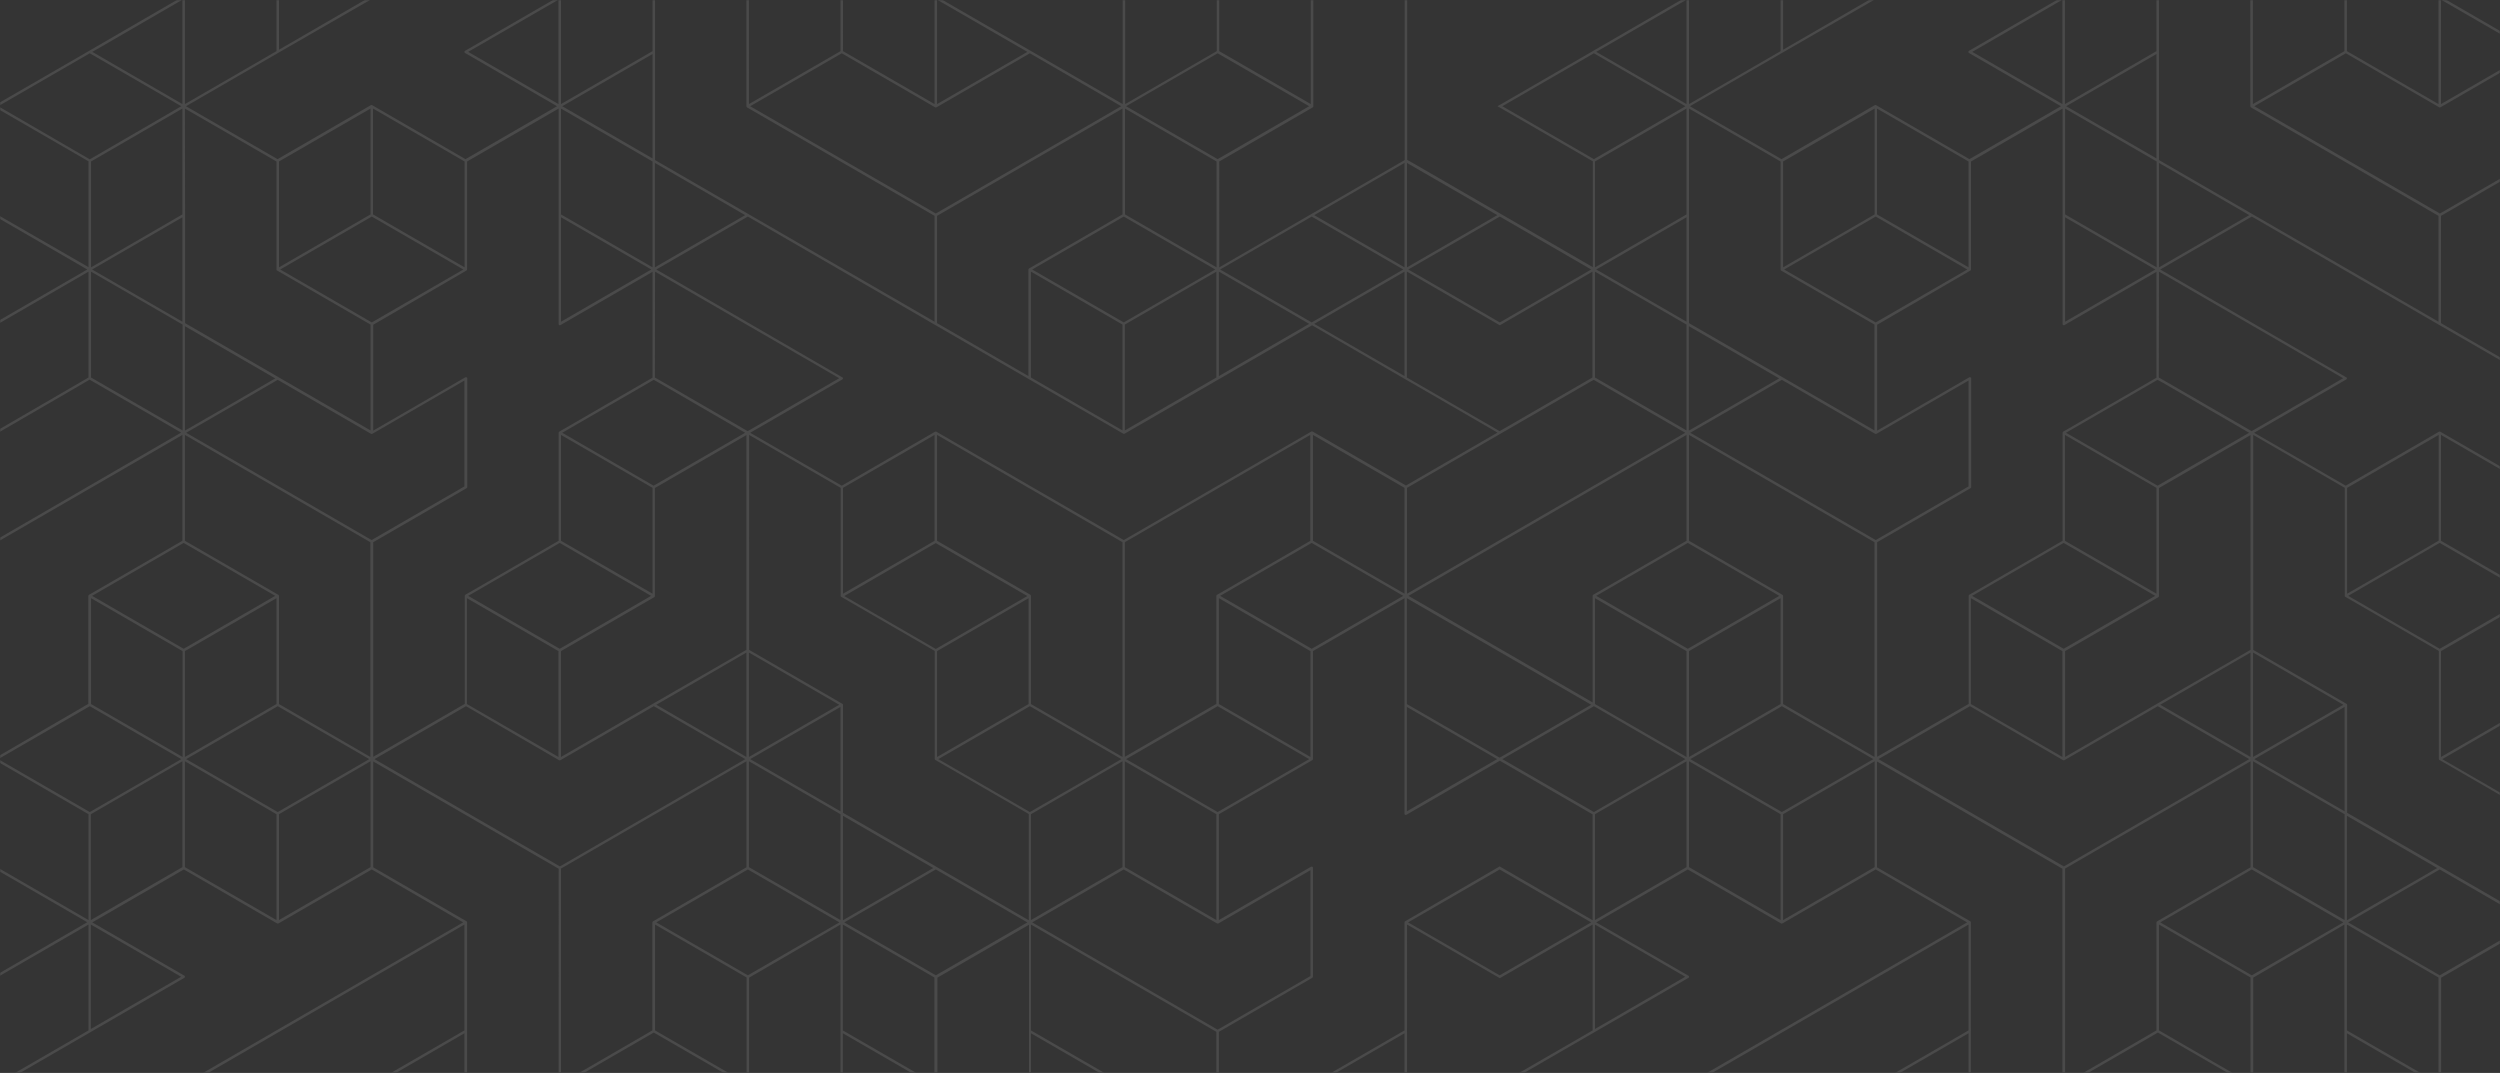 <?xml version="1.0" encoding="utf-8"?>
<!-- Generator: Adobe Illustrator 21.0.2, SVG Export Plug-In . SVG Version: 6.00 Build 0)  -->
<svg version="1.1" id="Layer_1" xmlns="http://www.w3.org/2000/svg" xmlns:xlink="http://www.w3.org/1999/xlink" x="0px" y="0px"
	 viewBox="0 0 1398 600" style="enable-background:new 0 0 1398 600;" xml:space="preserve">
<style type="text/css">
	.st0{fill:#343434;}
	.st1{filter:url(#Adobe_OpacityMaskFilter);}
	.st2{fill:#FFFFFF;}
	.st3{mask:url(#mask-2);fill:#4A4A4A;}
</style>
<rect class="st0" width="1398" height="600"/>
<title>pattern-fill-1</title>
<desc>Created with Sketch.</desc>
<g id="Hero_x2F_Publications_x2F_Landing" transform="translate(-1, 0)">
	<g id="pattern-fill-1" transform="translate(1, 0)">
		<defs>
			<filter id="Adobe_OpacityMaskFilter" filterUnits="userSpaceOnUse" x="-1" y="0" width="1679.3" height="840.3">
				<feColorMatrix  type="matrix" values="1 0 0 0 0  0 1 0 0 0  0 0 1 0 0  0 0 0 1 0"/>
			</filter>
		</defs>
		<mask maskUnits="userSpaceOnUse" x="-1" y="0" width="1679.3" height="840.3" id="mask-2">
			<g class="st1">
				<rect id="path-1" class="st2" width="1398" height="600"/>
			</g>
		</mask>
		<path id="Fill-1" class="st3" d="M1627.8,149.5V91.1l1.5,0.9l49,28.3L1627.8,149.5z M1678.3,242l-51.2,29.6l-52.2-30.2
			c-0.2-0.1-0.5-0.1-0.7,0h0L1469.4,302l-104.8-60.6c-0.2-0.1-0.5-0.1-0.7,0l-52.2,30.2l-51.2-29.6l51.5-29.8
			c0.2-0.1,0.4-0.4,0.4-0.6c0-0.3-0.1-0.5-0.4-0.6L1208,150.7l51.2-29.6l104.8,60.6l0,0l52.6,30.4c0,0,0,0,0,0l52.6,30.4
			c0,0,0,0,0,0c0,0,0.1,0,0.1,0c0,0,0.1,0,0.1,0.1c0,0,0.1,0,0.1,0c0,0,0,0,0.1,0c0,0,0,0,0.1,0c0.1,0,0.2,0,0.3-0.1c0,0,0,0,0,0
			l52.6-30.4c0,0,0,0,0,0l52.2-30.2l52.2,30.2h0L1678.3,242z M1678.3,424.5l-50.5,29.2v-58.4L1678.3,424.5z M1599.9,316.7
			l-24.6-14.3l0-59.2l51.2,29.6l0,59.2L1599.9,316.7z M1574.6,362.8l-51.2-29.6l51.2-29.6l51.2,29.6L1574.6,362.8z M1573.9,423.3
			l-51.2-29.6v-59.2l51.2,29.6V423.3z M1470.1,423.3V303.2l103.7-60v59.2l-52.2,30.2c0,0,0,0,0,0c-0.2,0.1-0.3,0.4-0.3,0.6v60.4
			L1470.1,423.3z M1522,454.1l-51.2-29.6l51.2-29.6l51.2,29.6L1522,454.1z M1470.1,484.9v-59.2l51.2,29.6v59.2L1470.1,484.9z
			 M1573.9,486.6v59.2l-51.9,30l-103.7-60l51.2-29.6l52.2,30.2c0.2,0.1,0.5,0.1,0.7,0L1573.9,486.6z M1574.6,668.7l51.2,29.6
			l-103.7,60l-103.7-60l51.2-29.6l52.2,30.2c0.2,0.1,0.5,0.1,0.7,0L1574.6,668.7z M1417.6,637.9l51.2-29.6l0,39.6v19.6l-51.2,29.6
			V637.9z M1468.7,425.7v59.2l-51.2,29.6v-59.2L1468.7,425.7z M1365.7,424.5l51.2-29.6l51.2,29.6l-51.2,29.6L1365.7,424.5z
			 M1363.6,302.4l-3.9,2.3l-47.2,27.3v-59.2l51.2-29.6V302.4z M1416.2,334.5v59.2l-51.2,29.6v-59.2L1416.2,334.5z M1402.5,325.7
			l13,7.5l-51.2,29.6l-51.2-29.6l48.5-28.1l2.7-1.5L1402.5,325.7z M1417.2,332.6C1417.2,332.6,1417.2,332.6,1417.2,332.6l-52.2-30.2
			v-59.2l103.7,60v120.1l-51.2-29.6v-60.4C1417.6,333,1417.4,332.8,1417.2,332.6L1417.2,332.6z M1468,607l-50.5,29.2v-58.4L1468,607
			z M1470.1,607c0-0.3-0.1-0.5-0.4-0.6l-52.2-30.2V517l103.7,60v120.1l-51.2-29.6L1470.1,607C1470.1,607,1470.1,607,1470.1,607
			C1470.1,607,1470.1,607,1470.1,607L1470.1,607z M1416.2,514.5l-51.5-29.8l0,0l-52.2-30.2v-60.4c0,0,0,0,0,0c0-0.1,0-0.2-0.1-0.3
			c0,0-0.1-0.1-0.1-0.1c0,0-0.1-0.1-0.1-0.1l-52.2-30.2V243.2l51.2,29.6v60.4c0,0.3,0.1,0.5,0.4,0.6c0,0,0,0,0,0l52.2,30.2v60.4
			c0,0.2,0.1,0.5,0.4,0.6c0,0,0,0,0,0l52.2,30.2V514.5z M1362.9,607l-50.5,29.2v-58.4L1362.9,607z M1363.6,546.6v59.2l-51.2-29.6
			V517L1363.6,546.6z M1364.3,486.2l51.2,29.6l-51.2,29.6l-51.2-29.6l10.7-6.2L1364.3,486.2z M1319.1,510.7l-6.7,3.9v-58.4
			l50.5,29.2L1319.1,510.7z M1416.2,637l-52.2,30.2c0,0,0,0,0,0l-52.5,30.4c0,0,0,0,0,0c-0.2,0.1-0.4,0.4-0.4,0.6v60.4l-51.2,29.6
			V667.9c0-0.3-0.1-0.5-0.3-0.6c-0.2-0.1-0.5-0.1-0.7,0l-51.5,29.8v-59.2l52.2-30.2c0.2-0.1,0.4-0.4,0.4-0.6c0,0,0,0,0,0v-60.4
			L1311,517v120.5c0,0.2,0.1,0.5,0.4,0.6c0.1,0.1,0.2,0.1,0.4,0.1s0.2,0,0.3-0.1l52.6-30.4c0.2-0.1,0.4-0.4,0.4-0.6v-60.4l51.2-29.6
			V637z M1415.5,759.1l-50.5,29.2v-58.4L1415.5,759.1z M1468,789.6l-51.2,29.6l-51.2-29.6l51.2-29.6L1468,789.6z M1363.6,727.5
			l-50.5-29.2l50.5-29.2V727.5z M1363.6,788.3l-51.2-29.6v-59.2l51.2,29.6V788.3z M1258.5,788.3l-51.2-29.6v-60l51.2-29.6V788.3z
			 M1155.5,607l51.2-29.6l51.2,29.6l-51.2,29.6L1155.5,607z M1205.9,697.1l-51.5-29.8c0,0-0.1,0-0.1,0c-0.1,0-0.1-0.1-0.2-0.1
			c-0.1,0-0.1,0-0.2,0c-0.1,0-0.1,0-0.2,0c0,0,0,0,0,0c0,0,0,0,0,0c-0.1,0-0.1,0.1-0.1,0.1c0,0-0.1,0.1-0.1,0.1
			c0,0.1-0.1,0.2-0.1,0.2c0,0,0,0.1,0,0.1v120.5l-51.2-29.6v-60.4c0-0.1,0-0.2-0.1-0.4c-0.1-0.1-0.1-0.2-0.3-0.3c0,0,0,0,0,0
			l-52.2-30.2v-59.2l51.5,29.8c0.1,0.1,0.2,0.1,0.4,0.1c0.1,0,0.2,0,0.3-0.1c0.2-0.1,0.3-0.4,0.3-0.6V515.8c0-0.3-0.1-0.5-0.3-0.6
			c0,0,0,0,0,0l-52.2-30.2v-59.2l103.7,60V607c0,0.3,0.1,0.5,0.3,0.6c0,0,0,0,0,0l52.2,30.2V697.1z M1205.9,758.7l-51.2,29.6l0-6.4
			l0-112.9l47.7,27.6l3.4,2V758.7z M1101.5,819.2l-51.2-29.6l51.2-29.6l51.2,29.6L1101.5,819.2z M996.4,758.3l-103.7-60l51.2-29.6
			l52.2,30.2c0.2,0.1,0.5,0.1,0.7,0l52.2-30.2l51.2,29.6L996.4,758.3z M995.7,638.7v58.4l-50.5-29.2L995.7,638.7z M1100.8,577.8
			v58.4l-50.5-29.2L1100.8,577.8z M891.9,637.9L1100.8,517v59.2l-38.4,22.2l-13.8,8c0,0,0,0,0,0c-0.2,0.1-0.3,0.4-0.3,0.6v0
			c0,0,0,0,0,0v0v60.4l-51.2,29.6v-59.6c0-0.3-0.1-0.5-0.4-0.6c-0.2-0.1-0.5-0.1-0.7,0l-52.6,30.4c0,0,0,0,0,0l-51.5,29.8V637.9z
			 M891.2,636.6L840.1,607l104.1-60.2c0.2-0.1,0.3-0.4,0.3-0.6c0,0,0,0,0,0l0,0c0-0.3-0.1-0.5-0.4-0.6l-51.5-29.8l51.2-29.6
			l52.2,30.2c0.2,0.1,0.5,0.1,0.7,0l52.2-30.2l45.2,26.2l5.9,3.4L891.2,636.6z M917.3,775l25.1,14.5l-51.2,29.6l-51.2-29.6
			l51.2-29.6L917.3,775z M786.1,819.2l-51.2-29.6l4.5-2.6l46.6-27l51.2,29.6L786.1,819.2z M734.2,667.5v-59.2l51.5,29.8
			c0.1,0.1,0.2,0.1,0.4,0.1s0.2,0,0.4-0.1c0.2-0.1,0.3-0.4,0.3-0.6V517l51.9,30v0l51.9-30v59.2L837.3,607l53.3,30.8v59.2v2.4v59.2
			l-51.9,30l-51.9-30v-60.4c0-0.3-0.1-0.5-0.3-0.6L734.2,667.5z M681,758.3l-103.7-60l51.2-29.6l52.2,30.2c0.2,0.1,0.5,0.1,0.7,0
			l52.2-30.2l51.2,29.6L681,758.3z M576.5,637.9l51.2-29.6l0,39.6v19.6l-51.2,29.6V637.9z M524.7,424.5l51.2-29.6l51.2,29.6
			l-51.2,29.6L524.7,424.5z M575.1,514.5l-51.5-29.8l0,0l-52.2-30.2v-60.4c0,0,0,0,0,0c0-0.1,0-0.2-0.1-0.3c0,0-0.1-0.1-0.1-0.1
			c0,0-0.1-0.1-0.1-0.1l-52.2-30.2V243.2l51.2,29.6v60.4c0,0.3,0.1,0.5,0.4,0.6c0,0,0,0,0,0l52.2,30.2v60.4c0,0.2,0.1,0.5,0.4,0.6
			c0,0,0,0,0,0l52.2,30.2V514.5z M521.8,607l-50.5,29.2v-58.4L521.8,607z M522.5,546.6v59.2l-51.2-29.6V517L522.5,546.6z
			 M523.3,486.2l51.2,29.6l-51.2,29.6l-51.2-29.6l10.7-6.2L523.3,486.2z M478.1,510.7l-6.7,3.9v-58.4l50.5,29.2L478.1,510.7z
			 M575.1,637l-52.2,30.2c0,0,0,0,0,0l-52.5,30.4c0,0,0,0,0,0c-0.2,0.1-0.4,0.4-0.4,0.6v60.4l-51.2,29.6V667.9
			c0-0.3-0.1-0.5-0.3-0.6c-0.2-0.1-0.5-0.1-0.7,0l-51.5,29.8v-59.2l52.2-30.2c0.2-0.1,0.4-0.4,0.4-0.6c0,0,0,0,0,0v-60.4L470,517
			v120.5c0,0.2,0.1,0.5,0.4,0.6c0.1,0.1,0.2,0.1,0.4,0.1s0.2,0,0.4-0.1l52.6-30.4c0.2-0.1,0.4-0.4,0.4-0.6v-60.4l51.2-29.6V637z
			 M574.4,759.1L524,788.3v-58.4L574.4,759.1z M627,789.6l-51.2,29.6l-51.2-29.6l51.2-29.6L627,789.6z M522.5,727.5l-50.5-29.2
			l50.5-29.2V727.5z M522.5,788.3l-51.2-29.6v-59.2l51.2,29.6V788.3z M417.4,788.3l-51.2-29.6v-60l51.2-29.6V788.3z M314.4,607
			l51.2-29.6l51.2,29.6l-51.2,29.6L314.4,607z M364.9,697.1l-51.5-29.8c0,0-0.1,0-0.1,0c-0.1,0-0.1-0.1-0.2-0.1c-0.1,0-0.1,0-0.2,0
			c-0.1,0-0.1,0-0.2,0c0,0,0,0,0,0s0,0,0,0c-0.1,0-0.1,0.1-0.1,0.1c0,0-0.1,0.1-0.1,0.1c0,0.1-0.1,0.2-0.1,0.2c0,0,0,0.1,0,0.1
			v120.5l-51.2-29.6v-60.4c0-0.1,0-0.2-0.1-0.4c-0.1-0.1-0.1-0.2-0.3-0.3c0,0,0,0,0,0l-52.2-30.2v-59.2l51.5,29.8
			c0.1,0.1,0.2,0.1,0.4,0.1c0.1,0,0.2,0,0.4-0.1c0.2-0.1,0.3-0.4,0.3-0.6V515.8c0-0.3-0.1-0.5-0.3-0.6c0,0,0,0,0,0l-52.2-30.2v-59.2
			l103.7,60V607c0,0.3,0.1,0.5,0.3,0.6c0,0,0,0,0,0l52.2,30.2V697.1z M364.9,758.7l-51.2,29.6l0-6.4l0-112.9l47.7,27.6l3.4,2V758.7z
			 M260.4,819.2l-51.2-29.6l51.2-29.6l51.2,29.6L260.4,819.2z M155.3,758.3l-103.7-60l51.2-29.6l52.2,30.2c0.2,0.1,0.5,0.1,0.7,0
			l52.2-30.2l51.2,29.6L155.3,758.3z M154.6,638.7v58.4l-50.5-29.2L154.6,638.7z M259.7,577.8v58.4L209.3,607L259.7,577.8z
			 M50.9,637.9L259.7,517v59.2l-38.4,22.2l-13.8,8c0,0,0,0,0,0c-0.2,0.1-0.3,0.4-0.3,0.6v0c0,0,0,0,0,0v0v60.4L156,697.1v-59.6
			c0-0.3-0.1-0.5-0.4-0.6c-0.2-0.1-0.5-0.1-0.7,0l-52.6,30.4c0,0,0,0,0,0l-51.5,29.8V637.9z M50.2,636.6L-1,607l4.9-2.8l99.2-57.4
			c0.2-0.1,0.3-0.4,0.3-0.6c0,0,0,0,0,0l0,0c0-0.3-0.1-0.5-0.3-0.6l-51.5-29.8l51.2-29.6l52.2,30.2c0.2,0.1,0.5,0.1,0.7,0l52.2-30.2
			l45.2,26.2l5.9,3.4L50.2,636.6z M76.3,775l25.1,14.5l-51.2,29.6L-1,789.6L50.2,760L76.3,775z M101.3,546.2l-50.5,29.2V517
			L101.3,546.2z M102,425.7v59.2l-50,28.9l-1.2,0.7v-59.2L102,425.7z M-1,424.5l51.2-29.6l51.2,29.6l-51.2,29.6L-1,424.5z
			 M50.9,334.5l51.2,29.6v59.2l-51.2-29.6V334.5z M102.7,303.6l51.2,29.6l-51.2,29.6l-51.2-29.6L102.7,303.6z M50.9,211.1l0-59.2
			l51.2,29.6l0,59.2L50.9,211.1z M50.2,89.1L-1,59.4l51.2-29.6l51.2,29.6L50.2,89.1z M102,121.5v58.4l-50.5-29.2L102,121.5z
			 M50.9,149.5l0-59.2L102,60.7v59.2L50.9,149.5z M128.7,197l25.2,14.6l-25.5,14.8l-25,14.4l0-58.4L128.7,197z M103.4,60.7
			l51.2,29.6v60.4c0,0.3,0.1,0.5,0.4,0.6c0,0,0,0,0,0l52.2,30.2v59.2l-51.5-29.8c0,0,0,0,0,0l-52.2-30.2v-60.4c0,0,0,0,0,0
			L103.4,60.7z M156,90.3l51.2-29.6v59.2L156,149.5V90.3z M207.9,121.1l51.2,29.6l-51.2,29.6l-51.2-29.6L207.9,121.1z M208.6,105.1
			l0-44.4l51.2,29.6l0,59.2l-51.2-29.6V105.1z M104.1,242l26.7-15.4l24.5-14.2l52.2,30.2c0,0,0,0,0,0c0.2,0.1,0.5,0.1,0.7,0
			l51.5-29.8l0,59.2l-51.9,30L104.1,242z M156,393.7v-60.4v0c0-0.1,0-0.2-0.1-0.4c-0.1-0.1-0.1-0.2-0.3-0.3h0l-52.2-30.2v-59.2
			l103.7,60v120.1L156,393.7z M156,455.3l51.2-29.6v59.2L156,514.5V455.3z M103.4,423.3v-59.2l51.2-29.6v59.2L103.4,423.3z
			 M154.6,455.3v59.2l-51.2-29.6v-59.2L154.6,455.3z M104.1,424.5l51.2-29.6l51.2,29.6l-51.2,29.6L104.1,424.5z M260.8,151.3
			C260.8,151.3,260.8,151.3,260.8,151.3c0.2-0.1,0.4-0.4,0.4-0.6V90.3l51.2-29.6v120.5c0,0.3,0.1,0.5,0.3,0.6c0.2,0.1,0.5,0.1,0.7,0
			l51.5-29.8l0,59.2l-52.2,30.2c0,0,0,0,0,0c-0.2,0.1-0.3,0.4-0.3,0.6v60.4l-52.2,30.2c0,0,0,0,0,0c-0.2,0.1-0.3,0.4-0.3,0.6v60.4
			l-51.2,29.6V303.2l52.2-30.2c0.2-0.1,0.4-0.4,0.4-0.6v-60.8c0-0.3-0.1-0.5-0.4-0.6c-0.2-0.1-0.5-0.1-0.7,0l-51.5,29.8l0-44.4
			v-14.8L260.8,151.3z M313.7,121.5l50.5,29.2l-50.5,29.2V121.5z M313.7,60.7l51.2,29.6l0,59.2l-51.2-29.6L313.7,60.7z M364.9,30.2
			v58.4l-50.5-29.2L364.9,30.2z M368.6,214.1l48.1,27.9l-51.2,29.6L314.4,242l51.2-29.6L368.6,214.1z M418.8,423.3v-58.4l50.5,29.2
			L418.8,423.3z M419.5,424.5l50.5-29.2v58.4L419.5,424.5z M418.8,484.9v-59.2l51.2,29.6v59.2L418.8,484.9z M367,515.8l51.2-29.6
			l51.2,29.6l-51.2,29.6L367,515.8z M366.3,517l51.2,29.6v59.2l-51.2-29.6V517z M313.7,526.2v-40.5l103.7-60l0,44.5v14.8L375,509.5
			l-9.8,5.7c0,0,0,0,0,0c-0.2,0.1-0.4,0.4-0.4,0.6v0v0v60.4l-50.2,29.1l-0.9,0.5L313.7,526.2z M312.6,425.1
			C312.6,425.1,312.6,425.1,312.6,425.1c0.1,0.1,0.2,0.1,0.4,0.1s0.2,0,0.4-0.1l52.2-30.2l51.2,29.6l-103.7,60l-103.7-60l51.2-29.6
			L312.6,425.1z M312.3,364.1v14.7l0,44.5l-51.2-29.6v-59.2L312.3,364.1z M331.6,314.4l32.5,18.8L313,362.8l-51.2-29.6l51.2-29.6
			L331.6,314.4z M364.9,332l-51.2-29.6v-59.2l51.2,29.6L364.9,332z M417.4,364.9V394l0,29.3L367,394.1L417.4,364.9z M365.2,393.5
			C365.2,393.5,365.2,393.5,365.2,393.5l-51.5,29.8v-59.2l52.2-30.2c0,0,0,0,0,0c0.2-0.1,0.3-0.4,0.3-0.6v-60.4l51.2-29.6v120.1
			L365.2,393.5z M366.3,151.9l103,59.6l-51.2,29.6l-47.7-27.6l-4.2-2.4L366.3,151.9z M416.7,120.3l-50.5,29.2l0-58.4L416.7,120.3z
			 M522.9,181.7L522.9,181.7l52.6,30.4c0,0,0,0,0,0l52.6,30.4c0,0,0,0,0,0c0,0,0,0,0.1,0c0,0,0.1,0,0.1,0.1c0,0,0.1,0,0.1,0
			c0,0,0,0,0.1,0c0,0,0,0,0.1,0c0.1,0,0.2,0,0.3-0.1c0,0,0,0,0,0l52.6-30.4c0,0,0,0,0,0l52.2-30.2l52.2,30.2h0l51.5,29.8l-51.2,29.6
			l-52.2-30.2c-0.2-0.1-0.5-0.1-0.7,0h0L628.4,302l-104.8-60.6c-0.2-0.1-0.5-0.1-0.7,0l-52.2,30.2L419.5,242l51.5-29.8
			c0.2-0.1,0.4-0.4,0.4-0.6c0-0.3-0.1-0.5-0.4-0.6L367,150.7l51.2-29.6L522.9,181.7z M419.5,59.4l51.2-29.6l52.2,30.2c0,0,0,0,0,0
			c0.1,0.1,0.2,0.1,0.4,0.1s0.2,0,0.4-0.1l52.2-30.2L627,59.4l-103.7,60L419.5,59.4z M627.7,119.9l-52.2,30.2
			c-0.2,0.1-0.4,0.4-0.4,0.6v59.6L524,180.7v-60l103.7-60V119.9z M627.7,181.5v59.2l-51.2-29.6v-59.2L627.7,181.5z M680.2,151.9
			v59.2l-51.2,29.6v-59.2L680.2,151.9z M628.4,121.1l51.2,29.6l-51.2,29.6l-51.2-29.6L628.4,121.1z M629.1,60.7l51.2,29.6l0,59.2
			l-51.2-29.6V60.7z M680.9,29.8l51.2,29.6l-51.2,29.6l-51.2-29.6L680.9,29.8z M724.5,176.7l7.6,4.4l-50.5,29.2v-58.4L724.5,176.7z
			 M785.4,151.9v58.4l-50.5-29.2L785.4,151.9z M733.5,121.1l51.2,29.6l-51.2,29.6l-51.2-29.6L733.5,121.1z M785.4,91.1v58.4
			l-50.5-29.2L785.4,91.1z M786.8,151.9l51.9,30v0l51.8-30l0,58.8v0.4l-51.9,30l-42.9-24.8l-9-5.2V151.9z M786.8,91.1l1.5,0.9
			l49,28.3l-50.5,29.2V91.1z M889.8,150.7l-51.1,29.6l-51.2-29.6l51.2-29.6L889.8,150.7z M891.2,212.4l51.2,29.6l-155.6,90v-59.2
			l96.2-55.7L891.2,212.4z M840.1,59.4l51.2-29.6l51.2,29.6l-51.2,29.6L840.1,59.4z M943.1,119.9l-51.2,29.6l0-59.2l51.2-29.6V119.9
			z M892.6,150.7l50.5-29.2v58.4L892.6,150.7z M891.9,211.1l0-59.2l51.2,29.6l0,59.2L891.9,211.1z M891.9,393.7v-59.2l51.2,29.6
			v59.2L891.9,393.7z M891.9,455.3l51.2-29.6v59.2l-50,28.9l-1.2,0.7V455.3z M891.9,517l50.5,29.2l-50.5,29.2V517z M840.1,424.5
			l51.2-29.6l51.2,29.6l-51.2,29.6L840.1,424.5z M837.2,424.5l-50.5,29.2v-58.4L837.2,424.5z M889.8,394.1l-51.2,29.6l-51.9-30
			v-59.2L889.8,394.1z M943.1,243.2v59.2l-52.2,30.2c0,0,0,0,0,0c-0.2,0.1-0.3,0.4-0.3,0.6v59.6l-103-59.6L943.1,243.2z
			 M680.2,455.3v59.2l-51.2-29.6v-59.2L680.2,455.3z M732.8,302.4l-52.2,30.2c0,0,0,0,0,0c-0.2,0.1-0.4,0.4-0.4,0.6v60.4l-51.2,29.6
			V303.2l103.7-60V302.4z M732.1,424.5l-51.2,29.6l-51.2-29.6l51.2-29.6L732.1,424.5z M681.6,393.7v-59.2l51.2,29.6v59.2
			L681.6,393.7z M734.2,302.4l0-59.2l51.2,29.6l0,59.2l-26.5-15.3L734.2,302.4z M784.7,333.2l-51.2,29.6l-51.2-29.6l51.2-29.6
			L784.7,333.2z M576.5,514.5v-59.2l51.2-29.6v59.2L576.5,514.5z M577.2,515.8l51.2-29.6l52.2,30.2c0.2,0.1,0.5,0.1,0.7,0l51.5-29.8
			v59.2l-51.9,30L577.2,515.8z M524,364.1l51.2-29.6v59.2L524,423.3V364.1z M471.4,332v-59.2l51.2-29.6v59.2l-3.9,2.3L471.4,332z
			 M520.6,305.2l2.7-1.5l38.2,22.1l13,7.5l-51.2,29.6l-51.2-29.6L520.6,305.2z M576.2,332.6C576.2,332.6,576.2,332.6,576.2,332.6
			L524,302.4v-59.2l103.7,60v120.1l-51.2-29.6v-60.4C576.5,333,576.4,332.8,576.2,332.6L576.2,332.6z M627,607l-50.5,29.2v-58.4
			L627,607z M629.1,607c0-0.3-0.1-0.5-0.4-0.6l-52.2-30.2V517l103.7,60v120.1l-51.2-29.6L629.1,607C629.1,607,629.1,607,629.1,607
			C629.1,607,629.1,607,629.1,607L629.1,607z M785.4,577.8v58.4L734.9,607l23.5-13.6L785.4,577.8z M889.8,515.8l-51.2,29.6
			l-51.2-29.6l51.2-29.6L889.8,515.8z M838.6,484.5l-52.9,30.7c0,0,0,0,0,0c-0.2,0.1-0.3,0.4-0.3,0.6v60.4l-52.2,30.2c0,0,0,0,0,0
			c-0.2,0.1-0.4,0.4-0.4,0.6v60.4l-51.2,29.6V577l52.2-30.2c0.2-0.1,0.4-0.4,0.4-0.6v-60.9c0-0.2-0.1-0.5-0.4-0.6
			c-0.2-0.1-0.5-0.1-0.7,0l-51.5,29.8v-59.2l52.2-30.2c0,0,0,0,0,0c0.2-0.1,0.4-0.4,0.4-0.6v-60.4l51.2-29.6v120.5
			c0,0.3,0.1,0.5,0.3,0.6c0.1,0.1,0.2,0.1,0.4,0.1s0.2,0,0.4-0.1l52.2-30.2l51.9,30v59.2L838.6,484.5z M943.8,303.6l51.2,29.6
			l-51.2,29.6l-51.2-29.6L943.8,303.6z M969.7,197l25.2,14.6l-25.5,14.8l-25,14.4l0-58.4L969.7,197z M944.5,60.7l51.2,29.6v60.4
			c0,0.3,0.1,0.5,0.3,0.6c0,0,0,0,0,0l52.2,30.2v59.2l-51.5-29.8c0,0,0,0,0,0l-52.2-30.2v-60.4c0,0,0,0,0,0L944.5,60.7z M997.1,90.3
			l51.2-29.6v59.2l-51.2,29.6V90.3z M1048.9,121.1l51.2,29.6l-51.2,29.6l-51.2-29.6L1048.9,121.1z M1049.6,105.1l0-44.4l51.2,29.6
			l0,59.2l-51.2-29.6V105.1z M945.2,242l26.7-15.4l24.5-14.2l52.2,30.2c0,0,0,0,0,0c0.2,0.1,0.5,0.1,0.7,0l51.5-29.8l0,59.2
			l-51.9,30L945.2,242z M997.1,393.7v-60.4v0c0-0.1,0-0.2-0.1-0.4c-0.1-0.1-0.1-0.2-0.3-0.3h0l-52.2-30.2v-59.2l103.7,60v120.1
			L997.1,393.7z M997.1,455.3l51.2-29.6v59.2l-51.2,29.6V455.3z M944.5,423.3v-59.2l51.2-29.6v59.2L944.5,423.3z M995.7,455.3v59.2
			l-51.2-29.6v-59.2L995.7,455.3z M945.2,424.5l51.2-29.6l51.2,29.6l-51.2,29.6L945.2,424.5z M1101.8,151.3
			C1101.8,151.3,1101.8,151.3,1101.8,151.3c0.2-0.1,0.4-0.4,0.4-0.6V90.3l51.2-29.6v120.5c0,0.3,0.1,0.5,0.3,0.6
			c0.2,0.1,0.5,0.1,0.7,0l51.5-29.8l0,59.2l-52.2,30.2c0,0,0,0,0,0c-0.2,0.1-0.3,0.4-0.3,0.6v60.4l-52.2,30.2c0,0,0,0,0,0
			c-0.2,0.1-0.3,0.4-0.3,0.6v60.4l-51.2,29.6V303.2l52.2-30.2c0.2-0.1,0.4-0.4,0.4-0.6v-60.8c0-0.3-0.1-0.5-0.4-0.6
			c-0.2-0.1-0.5-0.1-0.7,0l-51.5,29.8l0-44.4v-14.8L1101.8,151.3z M1154.8,121.5l50.5,29.2l-50.5,29.2V121.5z M1154.8,60.7
			l51.2,29.6l0,59.2l-51.2-29.6L1154.8,60.7z M1205.9,30.2v58.4l-50.5-29.2L1205.9,30.2z M1209.6,214.1l48.1,27.9l-51.2,29.6
			l-51.2-29.6l51.2-29.6L1209.6,214.1z M1259.9,423.3v-58.4l50.5,29.2L1259.9,423.3z M1260.6,424.5l50.5-29.2v58.4L1260.6,424.5z
			 M1259.9,484.9v-59.2l51.2,29.6v59.2L1259.9,484.9z M1208,515.8l51.2-29.6l51.2,29.6l-51.2,29.6L1208,515.8z M1207.3,517
			l51.2,29.6v59.2l-51.2-29.6V517z M1154.8,526.2v-40.5l103.7-60l0,44.5v14.8l-42.4,24.5l-9.8,5.7c0,0,0,0,0,0
			c-0.2,0.1-0.4,0.4-0.4,0.6v0v0v60.4l-50.2,29.1l-0.9,0.5L1154.8,526.2z M1153.7,425.1C1153.7,425.1,1153.7,425.1,1153.7,425.1
			c0.1,0.1,0.2,0.1,0.4,0.1c0.1,0,0.2,0,0.3-0.1l52.2-30.2l51.2,29.6l-103.7,60l-103.7-60l51.2-29.6L1153.7,425.1z M1153.3,364.1
			v14.7l0,44.5l-51.2-29.6v-59.2L1153.3,364.1z M1172.7,314.4l32.5,18.8l-51.2,29.6l-51.2-29.6l51.2-29.6L1172.7,314.4z M1205.9,332
			l-51.2-29.6v-59.2l51.2,29.6L1205.9,332z M1258.5,364.9V394l0,29.3l-50.5-29.2L1258.5,364.9z M1206.3,393.5
			C1206.3,393.5,1206.3,393.5,1206.3,393.5l-51.5,29.8v-59.2l52.2-30.2c0,0,0,0,0,0c0.2-0.1,0.3-0.4,0.3-0.6v-60.4l51.2-29.6v120.1
			L1206.3,393.5z M1207.3,151.9l103,59.6l-51.2,29.6l-47.7-27.6l-4.2-2.4L1207.3,151.9z M1257.8,120.3l-50.5,29.2l0-58.4
			L1257.8,120.3z M1260.6,59.4l51.2-29.6l52.2,30.2c0,0,0,0,0,0c0.1,0.1,0.2,0.1,0.3,0.1s0.2,0,0.4-0.1l52.2-30.2l51.2,29.6
			l-103.7,60L1260.6,59.4z M1468.7,119.9l-52.2,30.2c-0.2,0.1-0.3,0.4-0.3,0.6v59.6l-51.2-29.6v-60l103.7-60V119.9z M1468.7,181.5
			v59.2l-51.2-29.6v-59.2L1468.7,181.5z M1521.3,151.9v59.2l-51.2,29.6v-59.2L1521.3,151.9z M1469.4,121.1l51.2,29.6l-51.2,29.6
			l-51.2-29.6L1469.4,121.1z M1470.1,60.7l51.2,29.6l0,59.2l-51.2-29.6V60.7z M1522,29.8l51.2,29.6L1522,89.1l-51.2-29.6L1522,29.8z
			 M1565.5,176.7l7.6,4.4l-50.5,29.2v-58.4L1565.5,176.7z M1626.4,151.9v58.4l-50.5-29.2L1626.4,151.9z M1574.6,121.1l51.2,29.6
			l-51.2,29.6l-51.2-29.6L1574.6,121.1z M1626.4,91.1v58.4l-50.5-29.2L1626.4,91.1z M1599.5,593.4l26.9-15.6v58.4L1576,607
			L1599.5,593.4z M1678.3,789.6l-51.2,29.6l-51.2-29.6l4.5-2.6l46.6-27L1678.3,789.6z M1678.3,118.7l-46.6-27l-3.9-2.2V0h-1.4v89.5
			l-52.2,30.2c0,0,0,0,0,0l-51.5,29.8V90.3l52.2-30.2c0,0,0,0,0,0c0.2-0.1,0.4-0.4,0.4-0.6V0h-1.4v58.2l-51.2-29.6V0h-1.4v28.6
			l-51.2,29.6V0h-1.4v58.2l-51.5-29.8c0,0,0,0,0,0L1368.1,0h-2.8l48.3,27.9l1.9,1.1L1365,58.2V0h-1.4v58.2l-51.2-29.6V0h-1.4v28.6
			l-51.2,29.6V0h-1.4v59.4c0,0.1,0,0.2,0.1,0.4c0.1,0.1,0.1,0.2,0.3,0.3c0,0,0,0,0,0l104.8,60.6l0,59.2l-104.1-60.2h0l-52.2-30.2V0
			h-1.4v28.6l-51.2,29.6l0-11.1V0h-1.4l0,46.5v11.7L1102.9,29L1153,0h-2.8l-49.1,28.4c-0.2,0.1-0.4,0.4-0.4,0.6l0,0
			c0,0.3,0.1,0.5,0.3,0.6l51.5,29.8l-51.2,29.6l-52.2-30.2c-0.2-0.1-0.5-0.1-0.7,0l-52.2,30.2l-51.2-29.6l51.5-29.8h0L1047.9,0h-2.8
			l-48,27.8V0h-1.4v28.6l-51.2,29.6V0h-1.4v58.2L892.6,29l5.6-3.2L942.8,0H940l-45.4,26.3l-3.6,2.1c0,0,0,0,0,0l-50.8,29.4l-2.8,1.6
			l53.3,30.8l0,59.2l-99.9-57.8l-3.9-2.2V0h-1.4v89.5l-52.2,30.2c0,0,0,0,0,0l-51.5,29.8V90.3l52.2-30.2c0,0,0,0,0,0
			c0.2-0.1,0.4-0.4,0.4-0.6V0h-1.4v58.2l-51.2-29.6V0h-1.4v28.6l-51.2,29.6V0h-1.4v58.2l-51.5-29.8c0,0,0,0,0,0L527.1,0h-2.8
			l48.3,27.9l1.9,1.1L524,58.2V0h-1.4v58.2l-51.2-29.6V0H470v28.6l-51.2,29.6V0h-1.4v59.4c0,0.1,0,0.2,0.1,0.4
			c0.1,0.1,0.1,0.2,0.3,0.3c0,0,0,0,0,0l104.8,60.6l0,59.2l-104.1-60.2h0l-52.2-30.2V0h-1.4v28.6l-51.2,29.6l0-11.1V0h-1.4l0,46.5
			v11.7L261.8,29L312,0h-2.8l-49.1,28.4c-0.2,0.1-0.4,0.4-0.4,0.6l0,0c0,0.3,0.1,0.5,0.3,0.6l51.5,29.8l-51.2,29.6l-52.2-30.2
			c-0.2-0.1-0.5-0.1-0.7,0l-52.2,30.2l-51.2-29.6l51.5-29.8h0L206.9,0H204l-48,27.8V0h-1.4v28.6l-51.2,29.6V0H102v58.2L51.6,29
			l5.6-3.2L101.7,0h-2.8L53.5,26.3l-3.6,2.1c0,0,0,0,0,0L-1,57.8v3.2l50.5,29.2l0,59.2L-1,120.3v1.6l49.8,28.8L-1,179.5v1.6l0.4-0.2
			l50.1-29l0,58.8v0.4L-1,240.4v1.6l42.9-24.9l8.2-4.8l51.2,29.6L-1,301.2v1.6l103-59.6v59.2l-52.2,30.2c0,0,0,0,0,0
			c-0.2,0.1-0.4,0.4-0.4,0.6v60.4L-1,422.9v3.2l50.5,29.2v59.2L-1,485.3v1.6l49.8,28.8L-1,544.6v1.6L49.5,517v59.2L-1,605.4v3.2
			l50.5,29.2v59.2L-1,667.9v1.6l49.8,28.8L-1,727.1v1.6l50.5-29.2v59.2L-1,787.9v3.2l50.5,29.2v20h1.4v-20l51.2-29.6v49.6h1.4v-50.8
			v0v0c0-0.2-0.1-0.5-0.3-0.6c0,0,0,0,0,0l-19.9-11.5l-32.3-18.7v-59.2l103.7,60v80.8h1.4v-80.8l103.7-60l0,59.2l-52.2,30.2
			c0,0,0,0,0,0c-0.2,0.1-0.3,0.4-0.3,0.6v50.8h1.4v-49.6l51.2,29.6v20h1.4v-20l51.2-29.6v49.6h1.4v-49.7l100,49.7h3.2l-102.4-50.8
			l51.1-29.6l52.2,30.2v0c0.1,0.1,0.2,0.1,0.4,0.1c0.1,0,0.2,0,0.4-0.1l52.2-30.2l51.1,29.6l-102.4,50.8h3.2l100-49.7v49.7h1.4
			v-49.6l51.2,29.6v20h1.4v-20l51.2-29.6v49.6h1.4v-50.8c0-0.2-0.1-0.5-0.4-0.6L524,728.3v-60l51.2-29.6v59.6c0,0.3,0.1,0.5,0.4,0.6
			l104.8,60.6v80.8h1.4v-80.8l103.7-60v59.2l-52.2,30.2c0,0,0,0,0,0c-0.2,0.1-0.4,0.4-0.4,0.6v0.6l0,50.2h1.4v-22.8l0-26.7
			l51.2,29.6v20h1.4v-20l50.5-29.2l1.4-0.8l1.4,0.8l50.5,29.2v20h1.4v-20l51.2-29.6v49.6h1.4v-50.8v0v0c0-0.2-0.1-0.5-0.4-0.6
			c0,0,0,0,0,0l-19.9-11.5l-32.3-18.7v-59.2l103.7,60v80.8h1.4v-80.8l103.7-60l0,59.2l-52.2,30.2c0,0,0,0,0,0
			c-0.2,0.1-0.4,0.4-0.4,0.6v50.8h1.4v-49.6l51.2,29.6v20h1.4v-20l51.2-29.6v49.6h1.4v-49.7l100,49.7h3.2l-102.4-50.8l51.1-29.6
			l52.2,30.2v0c0.1,0.1,0.2,0.1,0.4,0.1c0.1,0,0.2,0,0.3-0.1l52.2-30.2l51.1,29.6l-102.4,50.8h3.2l100-49.7v49.7h1.4v-49.6
			l51.2,29.6v20h1.4v-20l51.2-29.6v49.6h1.4v-50.8c0-0.2-0.1-0.5-0.3-0.6L1365,728.3v-60l51.2-29.6v59.6c0,0.3,0.1,0.5,0.3,0.6
			l104.8,60.6v80.8h1.4v-80.8l103.7-60v59.2l-52.2,30.2c0,0,0,0,0,0c-0.2,0.1-0.4,0.4-0.4,0.6v0.6l0,50.2h1.4v-22.8l0-26.7
			l51.2,29.6v20h1.4v-20l50.5-29.2v-3.2l-50.5-29.2v-60.4c0-0.3-0.1-0.5-0.4-0.6l-52.2-30.2v-59.2l51.5,29.8
			c0.1,0.1,0.2,0.1,0.4,0.1s0.2,0,0.3-0.1c0.2-0.1,0.4-0.4,0.4-0.6V517l50.5,29.2v-1.6l-49.8-28.8l49.8-28.8v-1.6l-51.5,29.8
			c0,0,0,0,0,0c-0.2,0.1-0.4,0.4-0.4,0.6v60.4l-52.2,30.2c0,0,0,0,0,0c-0.2,0.1-0.4,0.4-0.4,0.6v60.4l-51.2,29.6V577l52.2-30.2
			c0.2-0.1,0.4-0.4,0.4-0.6v-60.9c0-0.2-0.1-0.5-0.4-0.6c-0.2-0.1-0.5-0.1-0.7,0l-51.5,29.8v-59.2l52.2-30.2c0,0,0,0,0,0
			c0.2-0.1,0.4-0.4,0.4-0.6v-60.4l51.2-29.6v120.5c0,0.3,0.1,0.5,0.4,0.6c0.1,0.1,0.2,0.1,0.4,0.1s0.2,0,0.3-0.1l50.8-29.4v-3.2
			l-50.5-29.2v-59.2l50.5,29.2V362l-49.8-28.8l48.6-28.1l1.2-0.7v-1.6l-50.5,29.2v-59.2l50.5-29.2v-3.2l-41.5-24l-9-5.2v-59.2
			l50.5,29.2v-1.6l-49.8-28.8l49.8-28.8V118.7z"/>
	</g>
</g>
</svg>
